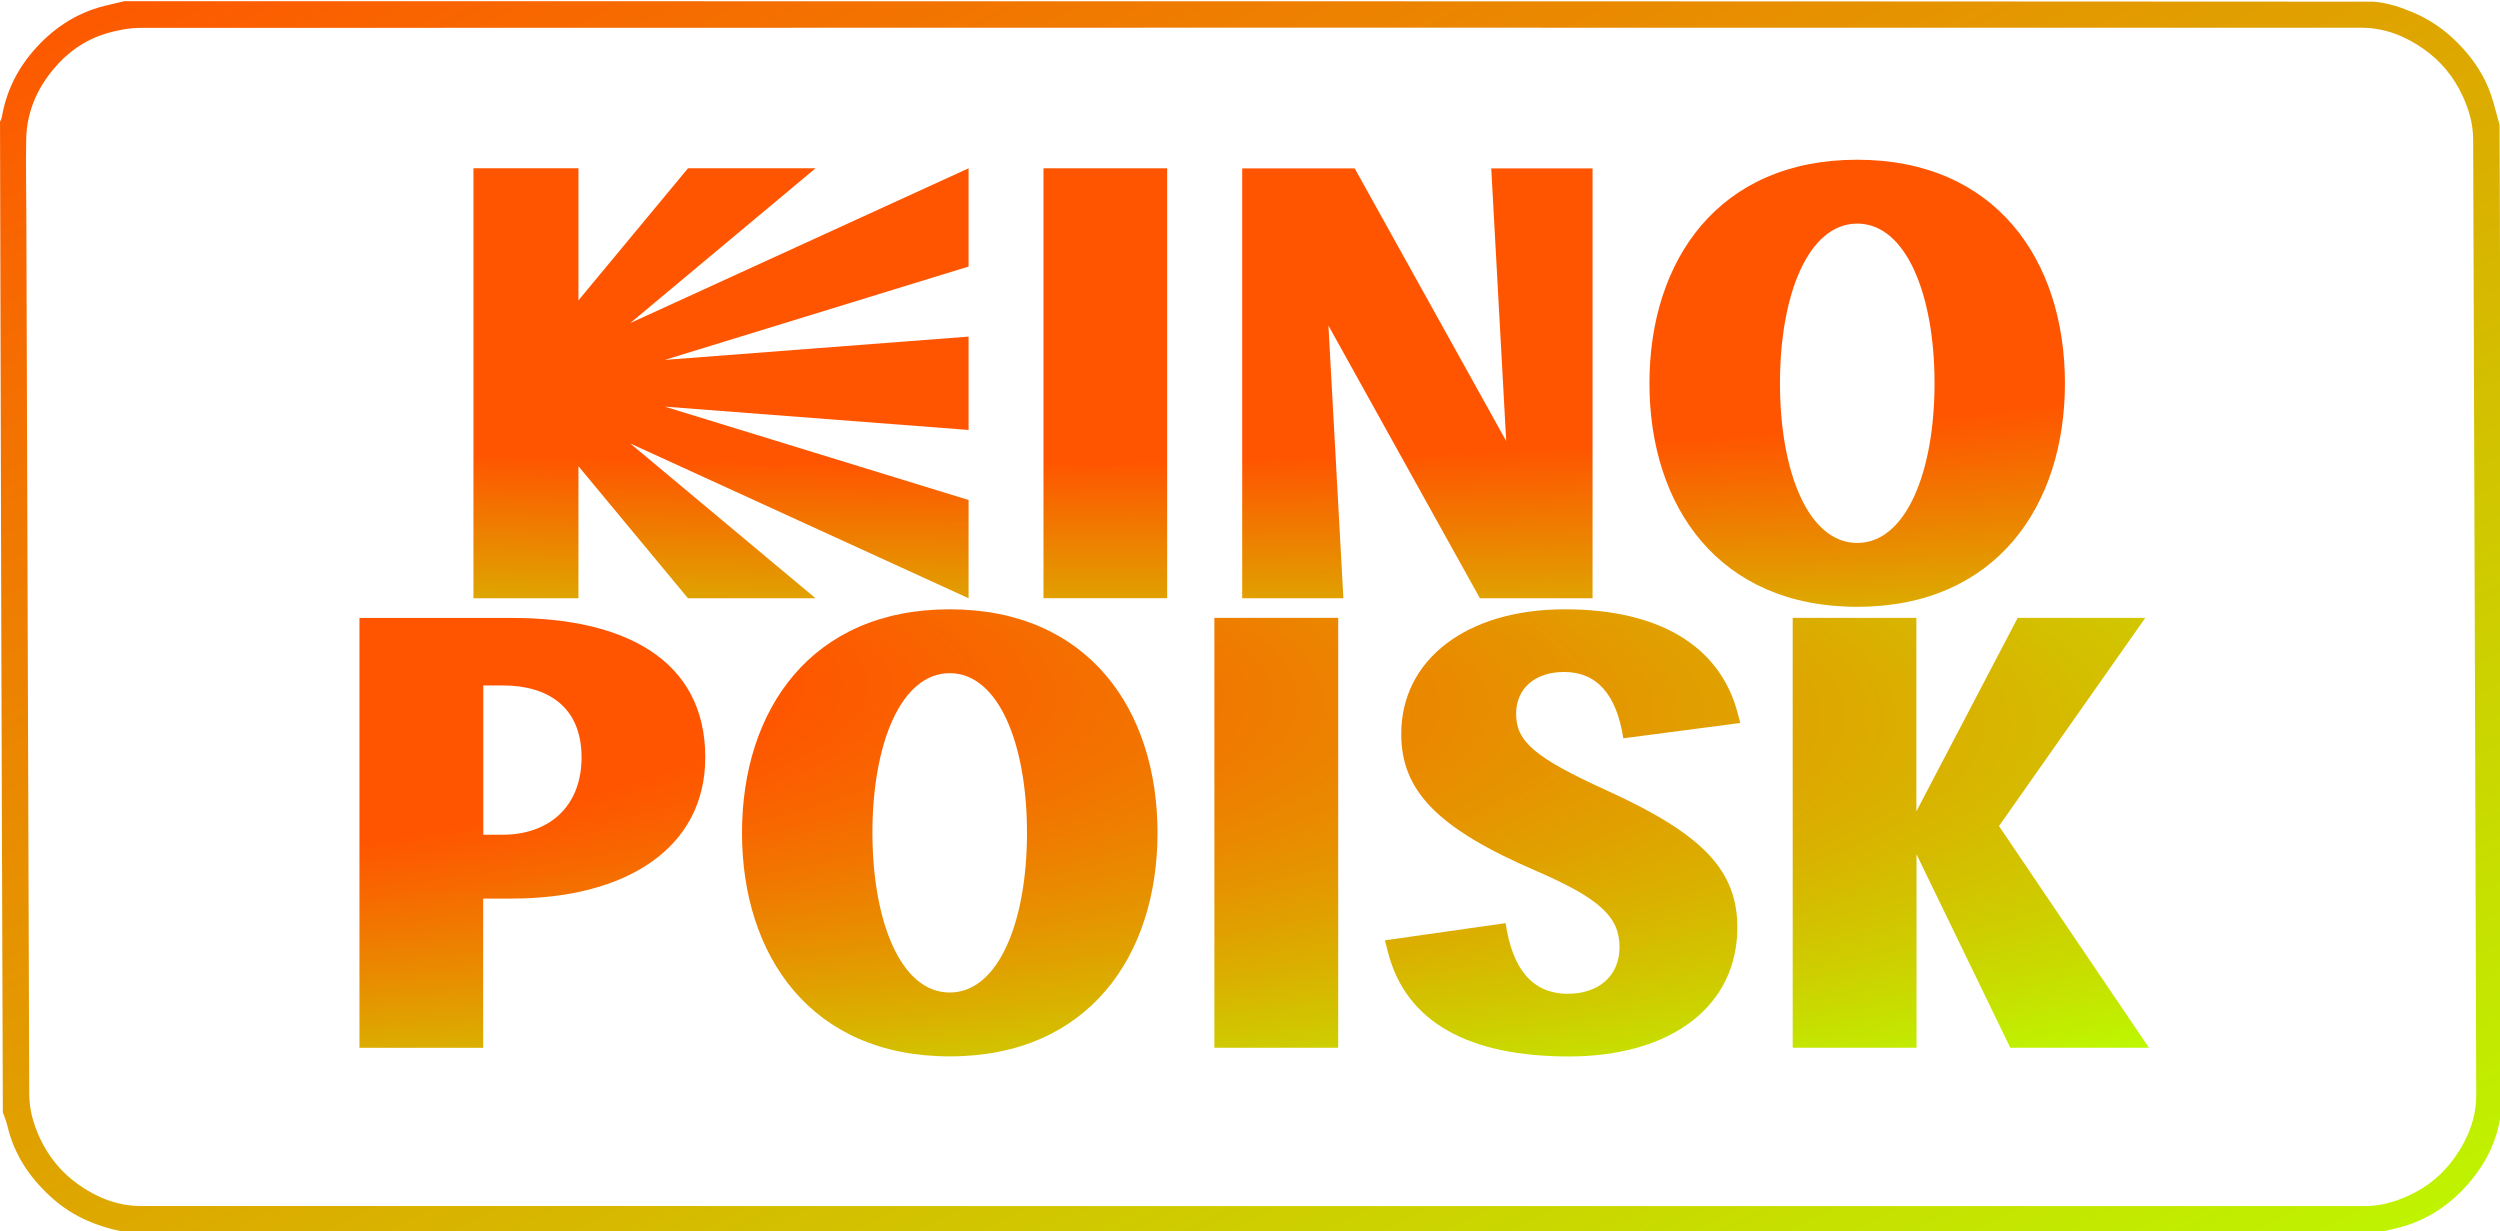 <?xml version="1.0" encoding="utf-8"?>
<svg version="1.1" id="Layer_1" xmlns="http://www.w3.org/2000/svg" x="0px" y="0px" width="100%" viewBox="0 0 2079 1024" enable-background="new 0 0 2079 1024">
  <defs>
    <radialGradient id="a" cx="0" cy="0" r="1" gradientUnits="userSpaceOnUse" gradientTransform="matrix(3423.741, 113.533, -23.566, 476.521, 393.732, 140.022)">
      <stop offset="0.5" stop-color="#F50"/>
      <stop offset="1" stop-color="#BDF700"/>
    </radialGradient>
    <radialGradient id="b" cx="0" cy="0" r="1" gradientUnits="userSpaceOnUse" gradientTransform="matrix(3423.741, 113.533, -23.566, 476.521, 393.732, 140.022)">
      <stop offset="0.5" stop-color="#F50"/>
      <stop offset="1" stop-color="#BDF700"/>
    </radialGradient>
    <radialGradient id="c" cx="0" cy="0" r="1" gradientUnits="userSpaceOnUse" gradientTransform="matrix(3423.741, 113.533, -23.566, 476.521, 393.732, 140.022)">
      <stop offset="0.5" stop-color="#F50"/>
      <stop offset="1" stop-color="#BDF700"/>
    </radialGradient>
    <radialGradient id="d" cx="0" cy="0" r="1" gradientUnits="userSpaceOnUse" gradientTransform="matrix(3423.741, 113.533, -23.566, 476.521, 393.732, 140.022)">
      <stop offset="0.5" stop-color="#F50"/>
      <stop offset="1" stop-color="#BDF700"/>
    </radialGradient>
    <radialGradient id="e" cx="0" cy="0" r="1" gradientUnits="userSpaceOnUse" gradientTransform="matrix(3423.741, 113.533, -23.566, 476.521, -1071.903, 513.885)">
      <stop offset="0.5" stop-color="#F50"/>
      <stop offset="1" stop-color="#BDF700"/>
    </radialGradient>
    <radialGradient id="f" cx="0" cy="0" r="1" gradientUnits="userSpaceOnUse" gradientTransform="matrix(3423.741, 113.533, -23.566, 476.521, -1071.903, 513.885)">
      <stop offset="0.5" stop-color="#F50"/>
      <stop offset="1" stop-color="#BDF700"/>
    </radialGradient>
    <radialGradient id="g" cx="0" cy="0" r="1" gradientUnits="userSpaceOnUse" gradientTransform="matrix(3423.741, 113.533, -23.566, 476.521, -1071.903, 513.885)">
      <stop offset="0.5" stop-color="#F50"/>
      <stop offset="1" stop-color="#BDF700"/>
    </radialGradient>
    <radialGradient id="h" cx="0" cy="0" r="1" gradientUnits="userSpaceOnUse" gradientTransform="matrix(3423.741, 113.533, -23.566, 476.521, -1071.903, 513.885)">
      <stop offset="0.5" stop-color="#F50"/>
      <stop offset="1" stop-color="#BDF700"/>
    </radialGradient>
    <radialGradient id="i" cx="0" cy="0" r="1" gradientUnits="userSpaceOnUse" gradientTransform="matrix(3423.741, 113.533, -23.566, 476.521, -1071.903, 513.885)">
      <stop offset="0.5" stop-color="#F50"/>
      <stop offset="1" stop-color="#BDF700"/>
    </radialGradient>
    <linearGradient id="borderGradient" x1="0%" y1="0%" x2="100%" y2="100%">
      <stop offset="0%" stop-color="#F50"/>
      <stop offset="100%" stop-color="#BDF700"/>
    </linearGradient>
  </defs>
  <path d="M 2078.65 104 C 2079.55 377.699 2080.46 651.399 2080.99 925.659 C 2080.2 926.896 2079.53 927.532 2079.42 928.255 C 2076.29 949.024 2067.22 967.201 2053.87 982.952 C 2038.04 1001.63 2018.38 1015 1994.25 1021.06 C 1988.74 1022.44 1983.21 1023.69 1977.69 1025 C 1354.33 1025 730.959 1025 106.992 1024.61 C 104.565 1024.13 102.69 1024.3 100.921 1023.94 C 80.212 1019.74 61.129 1011.63 45.082 997.777 C 26.087 981.376 12.12 961.472 6.228 936.581 C 5.295 932.638 3.667 928.856 2.361 925 C 1.454 650.634 0.548 376.268 0.013 101.331 C 0.798 99.549 1.386 98.369 1.6 97.124 C 5.107 76.691 13.821 58.565 27.16 42.979 C 43.07 24.388 62.666 10.996 86.765 4.935 C 92.262 3.552 97.794 2.308 103.309 1 C 726.675 1 1350.04 1 1974.01 1.395 C 1986.22 2.434 1997.02 6.212 2007.58 10.726 C 2022.95 17.3 2036.03 27.106 2047.36 39.387 C 2058.03 50.953 2066.44 63.91 2071.5 78.808 C 2074.3 87.063 2076.29 95.594 2078.65 104 M 21.902 180.5 C 22.705 423.664 23.503 666.828 24.325 909.992 C 24.368 922.654 27.716 934.609 32.979 946.026 C 40.276 961.858 50.984 975.029 65.234 985.088 C 80.76 996.047 98.007 1002.91 117.117 1002.92 C 733.615 1003.02 1350.11 1003 1966.61 1002.99 C 1979.27 1002.99 1991.19 999.626 2002.62 994.464 C 2018.51 987.29 2031.57 976.522 2041.55 962.31 C 2052.41 946.837 2059.3 929.645 2059.24 910.502 C 2058.47 645.67 2057.57 380.837 2056.68 116.005 C 2056.63 103.343 2053.28 91.39 2048.02 79.972 C 2040.72 64.139 2030.01 50.97 2015.76 40.911 C 2000.24 29.951 1982.99 23.087 1963.88 23.083 C 1348.22 22.982 732.552 22.979 116.889 23.194 C 107.314 23.197 97.445 25.104 88.245 27.871 C 70.87 33.096 56.417 43.174 44.675 57.223 C 30.404 74.297 22.159 93.694 21.781 116.002 C 21.423 137.16 21.829 158.333 21.902 180.5 Z" fill="url(#borderGradient)" stroke-width="1"/>
  <path d="M 393.722 139.953 L 481.038 139.953 L 481.038 249.774 L 572.131 139.953 L 678.204 139.953 L 524.12 268.655 L 805.464 139.953 L 805.464 221.66 L 552.86 299.288 L 805.464 279.922 L 805.464 357.548 L 552.86 338.163 L 805.464 415.798 L 805.464 497.511 L 524.131 368.807 L 678.204 497.511 L 572.118 497.511 L 481.038 387.687 L 481.038 497.511 L 393.722 497.511 L 393.722 139.953 Z" fill="url(#a)" style=""/>
  <path d="M 867.758 139.953 L 970.607 139.953 L 970.607 497.453 L 867.758 497.453 L 867.758 139.94 L 867.758 139.953 Z" fill="url(#b)" style=""/>
  <path d="M 1230.7 497.511 L 1104.72 270.757 L 1117.16 497.511 L 1033.01 497.511 L 1033.01 140.018 L 1126.57 140.018 L 1252.56 366.771 L 1240.12 140.018 L 1324.37 140.018 L 1324.37 497.511 L 1230.7 497.511 Z" fill="url(#c)" style=""/>
  <path d="M 1371.68 318.731 C 1371.68 216.589 1429.09 132.832 1544.37 132.832 C 1659.78 132.832 1717.2 216.589 1717.2 318.731 C 1717.2 420.873 1659.78 504.627 1544.37 504.627 C 1429.09 504.627 1371.68 420.873 1371.68 318.731 Z M 1544.49 451.517 C 1584.94 451.517 1608.76 392.768 1608.76 318.731 C 1608.76 244.691 1584.94 185.944 1544.49 185.944 C 1503.94 185.944 1480.23 244.691 1480.23 318.731 C 1480.23 392.768 1503.94 451.517 1544.49 451.517 Z" fill="url(#d)" style=""/>
  <path d="M 586.507 629.762 C 586.507 706.402 519.145 747.254 425.554 747.254 L 401.811 747.254 L 401.811 871.37 L 298.923 871.37 L 298.923 513.88 L 425.554 513.88 C 519.145 513.813 586.507 548.54 586.507 629.762 Z M 401.893 570.017 L 401.893 694.143 L 418.139 694.143 C 455.562 694.143 483.617 671.665 483.617 629.762 C 483.617 587.851 455.562 570.017 418.139 570.017 L 401.893 570.017 Z" fill="url(#e)" style=""/>
  <path d="M 617.05 692.59 C 617.05 590.449 674.427 506.695 789.774 506.695 C 905.18 506.695 962.592 590.449 962.592 692.59 C 962.592 794.733 905.18 878.49 789.774 878.49 C 674.427 878.49 617.05 794.733 617.05 692.59 Z M 789.774 825.376 C 830.335 825.376 854.042 766.632 854.042 692.59 C 854.042 618.552 830.335 559.806 789.774 559.806 C 749.213 559.806 725.504 618.552 725.504 692.59 C 725.62 766.632 749.213 825.376 789.774 825.376 Z" fill="url(#f)" style=""/>
  <path d="M 1009.88 513.813 L 1112.85 513.813 L 1112.85 871.313 L 1009.88 871.313 L 1009.88 513.804 L 1009.88 513.813 Z" fill="url(#g)" style=""/>
  <path d="M 1277.54 724.281 C 1195.84 689.07 1165.27 657.922 1165.27 610.386 C 1165.27 548.604 1219.55 506.695 1301.25 506.695 C 1379.23 506.695 1429.79 536.842 1444.77 592.001 L 1447.22 601.223 L 1349.94 613.974 C 1344.37 577.697 1328.09 558.816 1300.66 558.816 C 1276.39 558.816 1260.81 572.615 1260.81 593.553 C 1260.81 616.516 1275.68 629.82 1336.23 657.369 C 1416.08 693.648 1444.77 723.795 1444.77 771.274 C 1444.77 836.644 1389.92 878.555 1304.5 878.555 C 1222.11 878.555 1169.11 850.444 1154.22 791.698 L 1151.68 781.981 L 1252.08 767.679 C 1257.67 806.001 1274.52 826.423 1303.8 826.423 C 1328.8 826.423 1346.81 812.129 1346.81 787.614 C 1346.81 762.548 1330.54 747.254 1277.54 724.292 L 1277.54 724.281 Z" fill="url(#h)" style=""/>
  <path d="M 1490.8 513.813 L 1593.66 513.813 L 1593.66 674.7 L 1677.91 513.813 L 1784.02 513.813 L 1662.36 686.957 L 1787.05 871.303 L 1671.75 871.303 L 1593.78 710.417 L 1593.78 871.303 L 1490.8 871.303 L 1490.8 513.813 Z" fill="url(#i)" style=""/>
</svg>